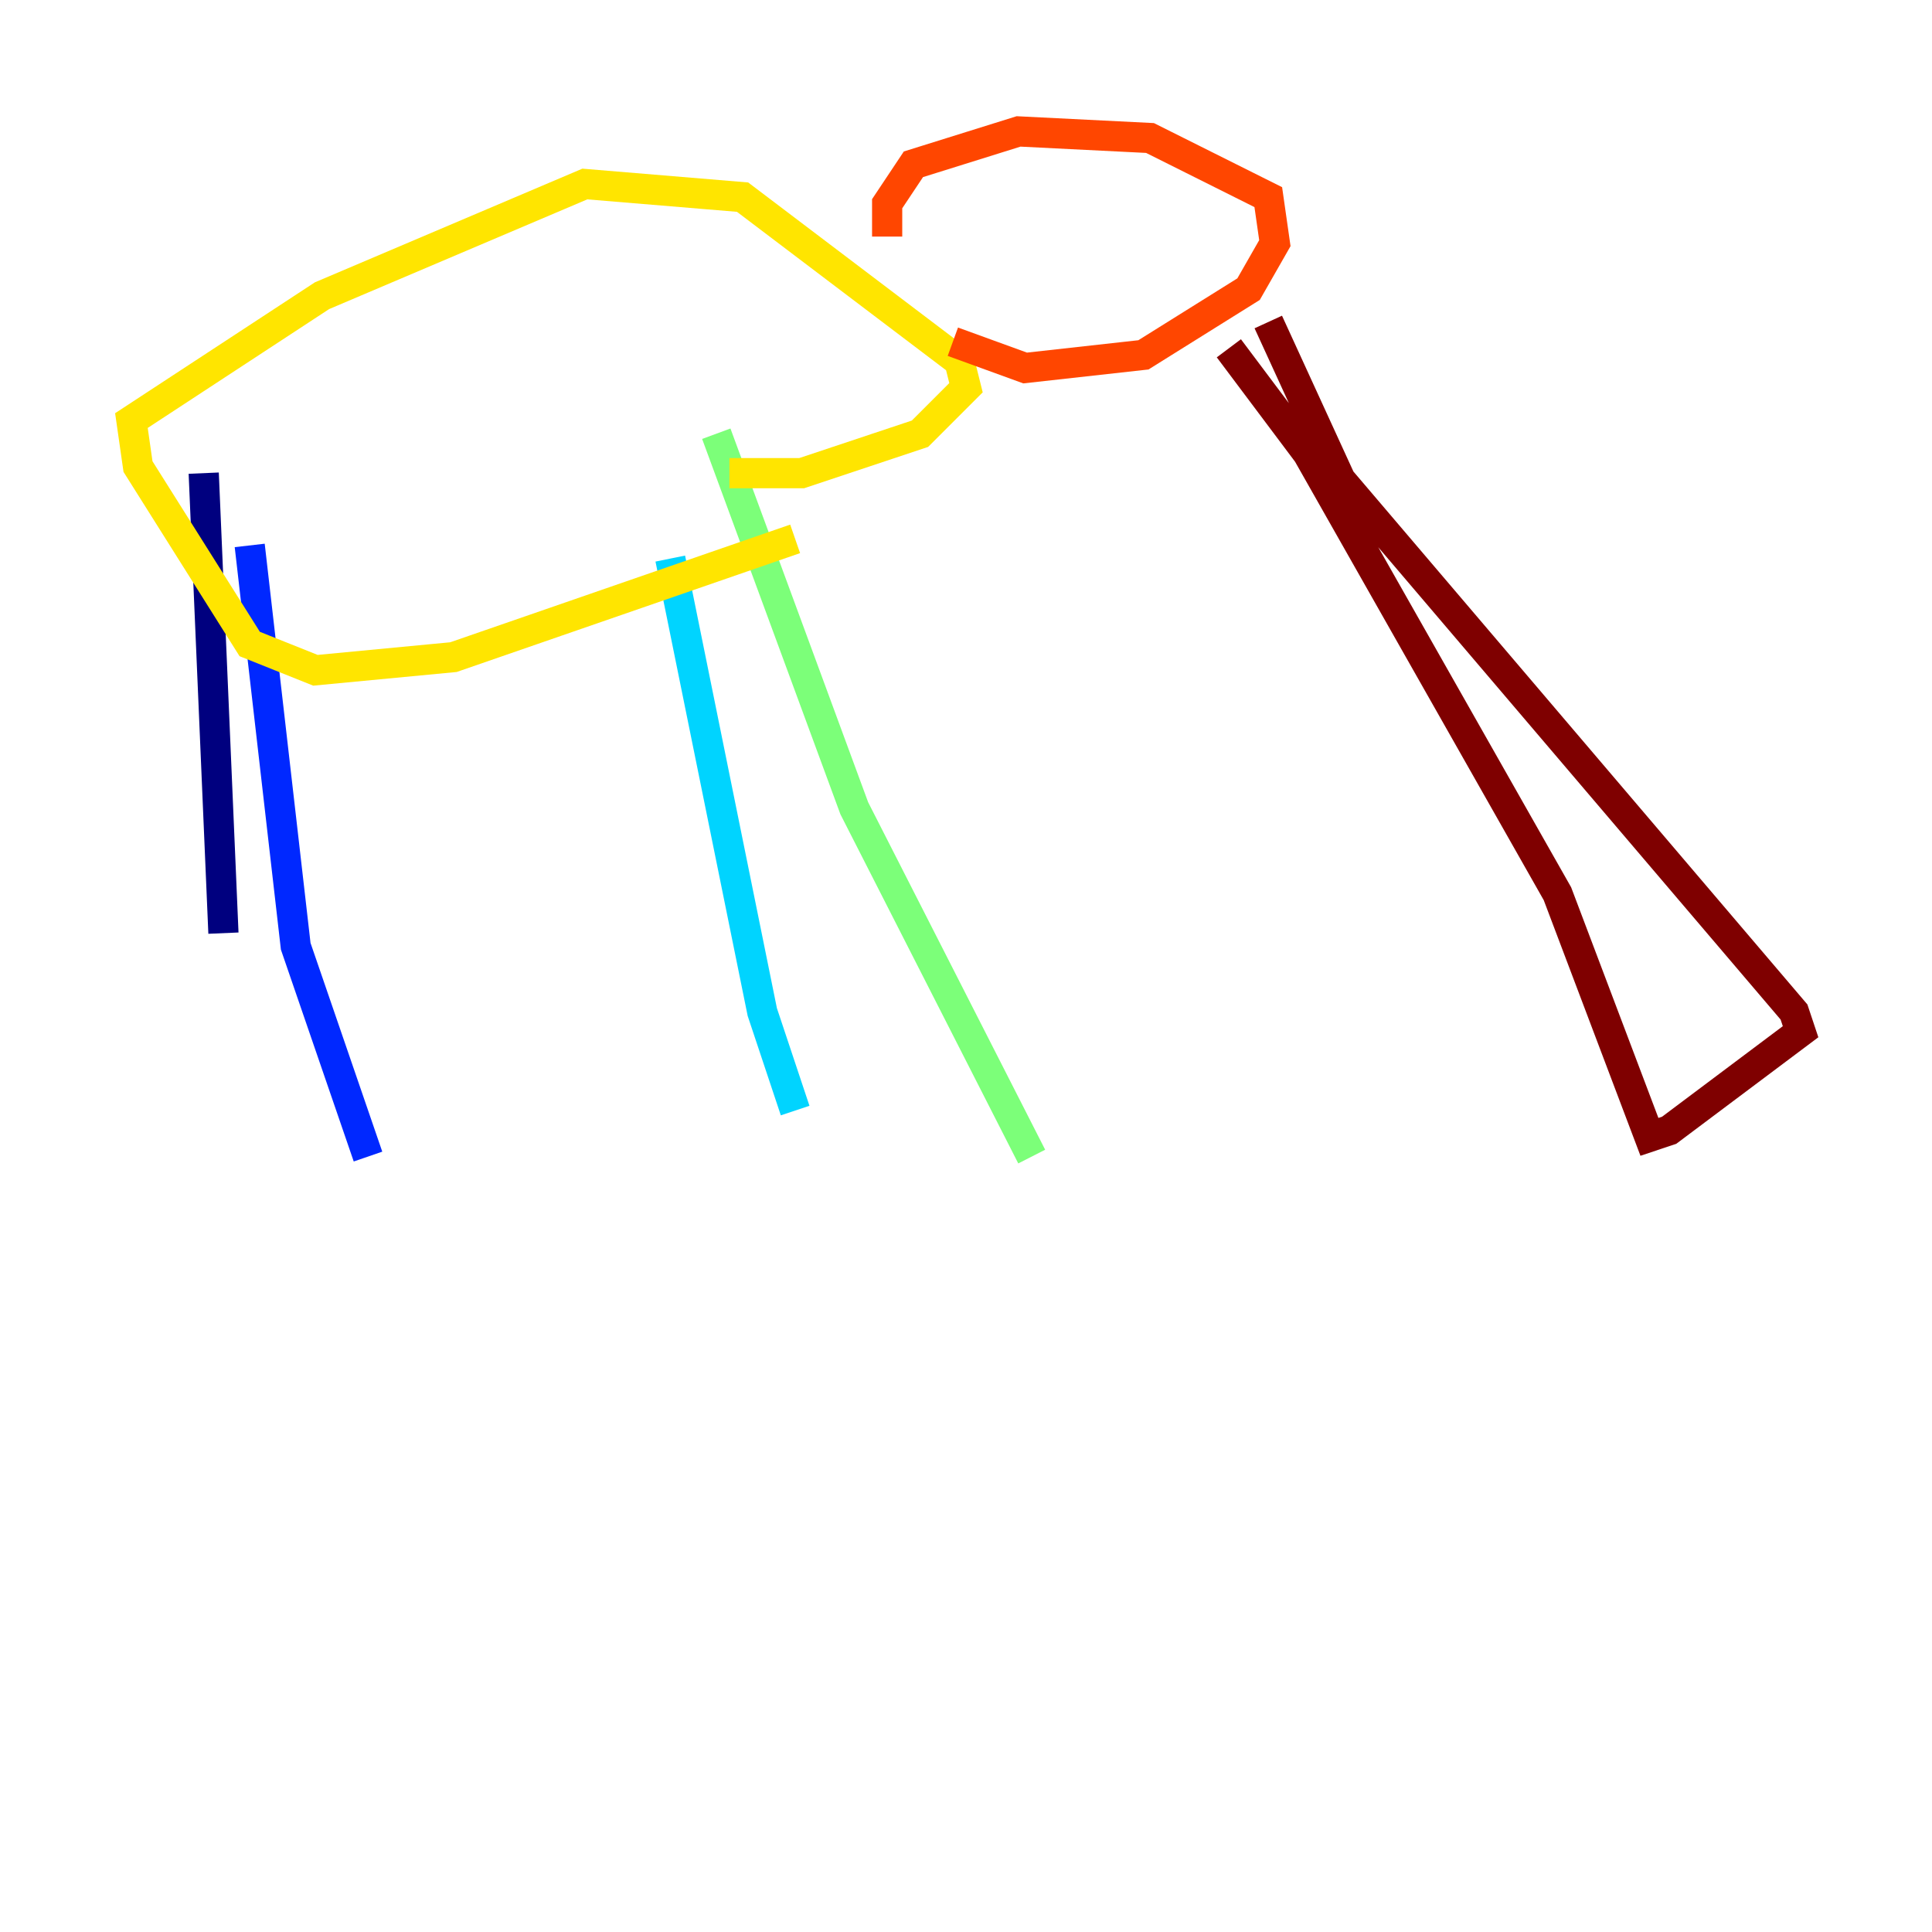 <?xml version="1.0" encoding="utf-8" ?>
<svg baseProfile="tiny" height="128" version="1.2" viewBox="0,0,128,128" width="128" xmlns="http://www.w3.org/2000/svg" xmlns:ev="http://www.w3.org/2001/xml-events" xmlns:xlink="http://www.w3.org/1999/xlink"><defs /><polyline fill="none" points="13.497,31.347 14.803,61.823" stroke="#00007f" stroke-width="2" /><polyline fill="none" points="16.544,36.136 19.592,62.694 24.381,76.626" stroke="#0028ff" stroke-width="2" /><polyline fill="none" points="44.408,37.007 50.503,67.048 52.68,73.578" stroke="#00d4ff" stroke-width="2" /><polyline fill="none" points="47.456,28.735 56.599,53.551 68.354,76.626" stroke="#7cff79" stroke-width="2" /><polyline fill="none" points="52.68,35.701 30.041,43.537 20.898,44.408 16.544,42.667 9.143,30.912 8.707,27.864 21.333,19.592 38.748,12.191 49.197,13.061 63.565,23.946 64.0,25.687 60.952,28.735 53.116,31.347 48.327,31.347" stroke="#ffe500" stroke-width="2" /><polyline fill="none" points="58.776,15.674 58.776,13.497 60.517,10.884 67.483,8.707 76.191,9.143 84.027,13.061 84.463,16.109 82.721,19.157 75.755,23.51 67.918,24.381 63.129,22.64" stroke="#ff4600" stroke-width="2" /><polyline fill="none" points="81.415,23.075 86.639,30.041 103.184,59.211 109.279,75.32 110.585,74.884 119.293,68.354 118.857,67.048 88.816,31.782 84.027,21.333" stroke="#7f0000" stroke-width="2" /></svg>